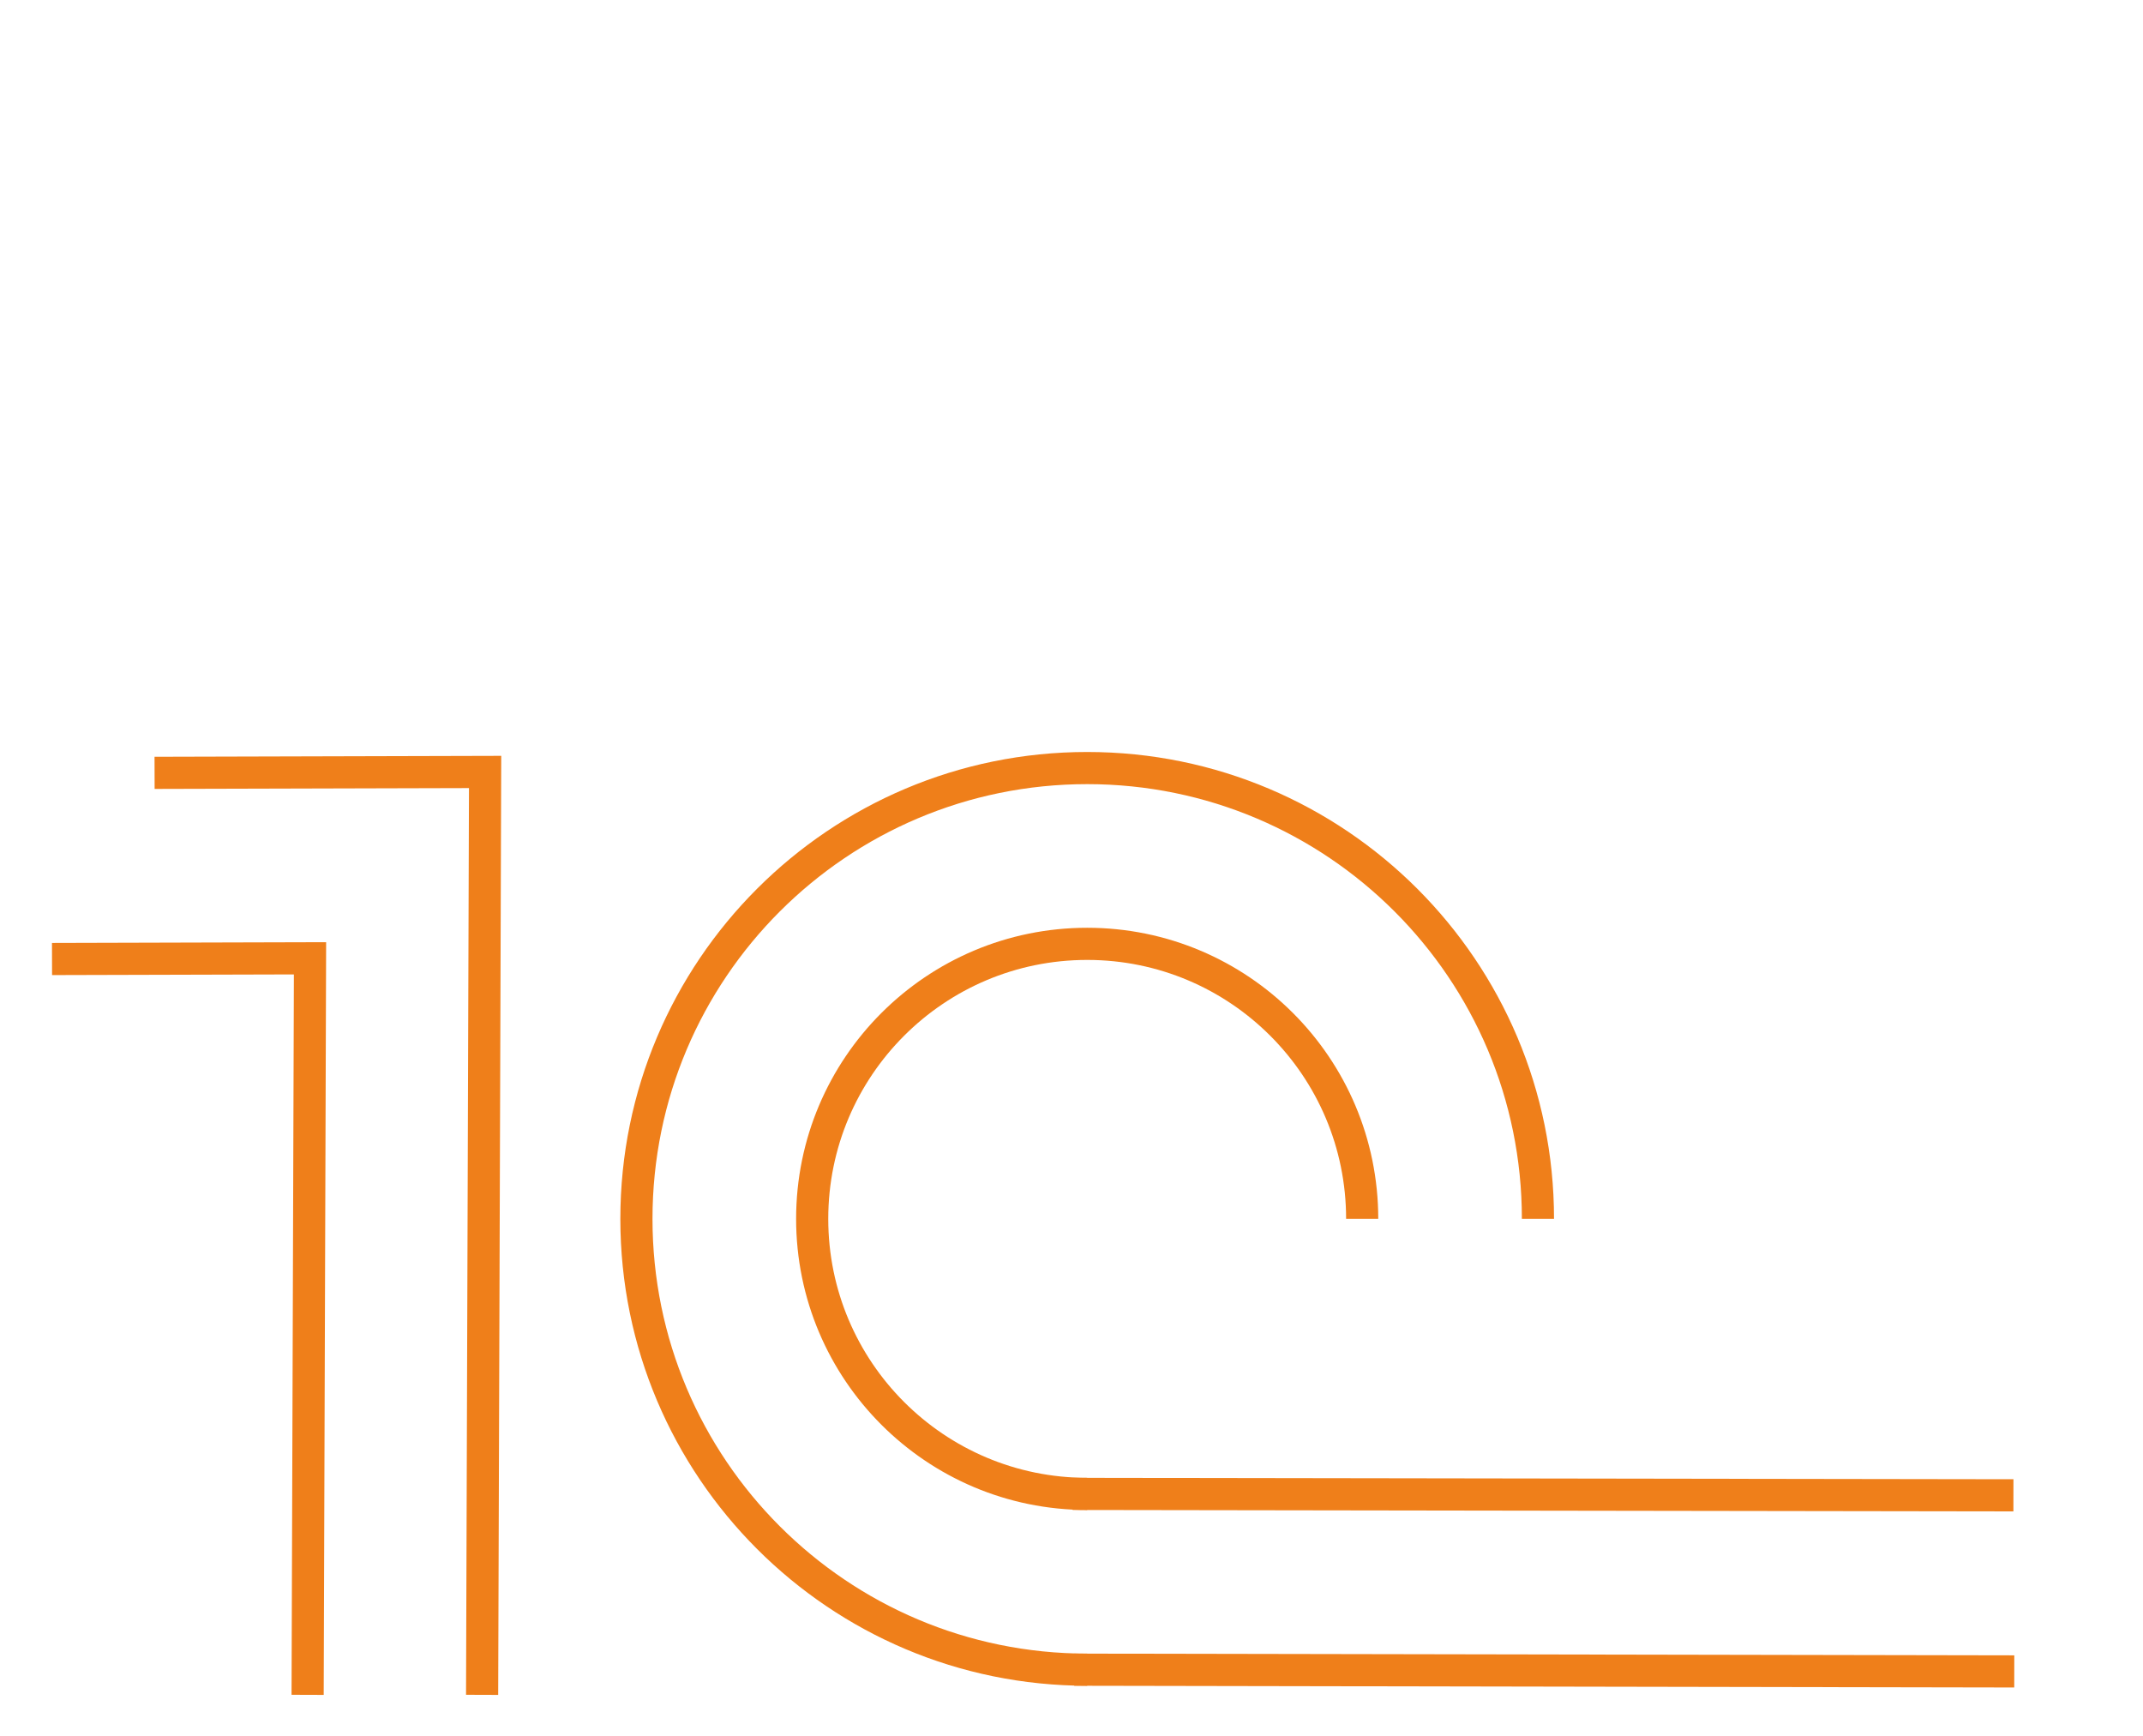 <?xml version="1.0" encoding="UTF-8"?>
<!DOCTYPE svg PUBLIC "-//W3C//DTD SVG 1.1//EN" "http://www.w3.org/Graphics/SVG/1.1/DTD/svg11.dtd">
<!-- Creator: CorelDRAW 2019 (64-Bit) -->
<svg xmlns="http://www.w3.org/2000/svg" xml:space="preserve" width="100mm" height="81mm" version="1.1" style="shape-rendering:geometricPrecision; text-rendering:geometricPrecision; image-rendering:optimizeQuality; fill-rule:evenodd; clip-rule:evenodd"
viewBox="0 0 10000 8100"
 xmlns:xlink="http://www.w3.org/1999/xlink">
 <defs>
  <style type="text/css">
   <![CDATA[
    .str0 {stroke:#EF7F1A;stroke-width:150;stroke-miterlimit:22.926}
    .fil0 {fill:none}
   ]]>
  </style>
 </defs>
 <g id="Слой_x0020_1">
  <polyline class="fil0 str0" points="242.75,4474.64 1446.61,4471.34 1435.48,7907.99 "/>
  <polyline class="fil0 str0" points="721.32,3606.03 2263.66,3601.9 2249.71,7907.99 "/>
  <path class="fil0 str0" d="M5073.18 6970.37c-708.71,0 -1283.23,-574.52 -1283.23,-1283.23 0,-708.71 574.52,-1283.23 1283.23,-1283.23 708.71,0 1283.23,574.52 1283.23,1283.23"/>
  <path class="fil0 str0" d="M5073.18 7790.58c-1161.7,0 -2103.44,-941.74 -2103.44,-2103.44 0,-1161.7 941.74,-2103.44 2103.44,-2103.44 1161.7,0 2103.44,941.74 2103.44,2103.44"/>
  <line class="fil0 str0" x1="5005.6" y1="6970.37" x2="9395.38" y2= "6977" />
  <line class="fil0 str0" x1="5012.95" y1="7790.58" x2="9399.26" y2= "7798.64" />
 </g>
</svg>
